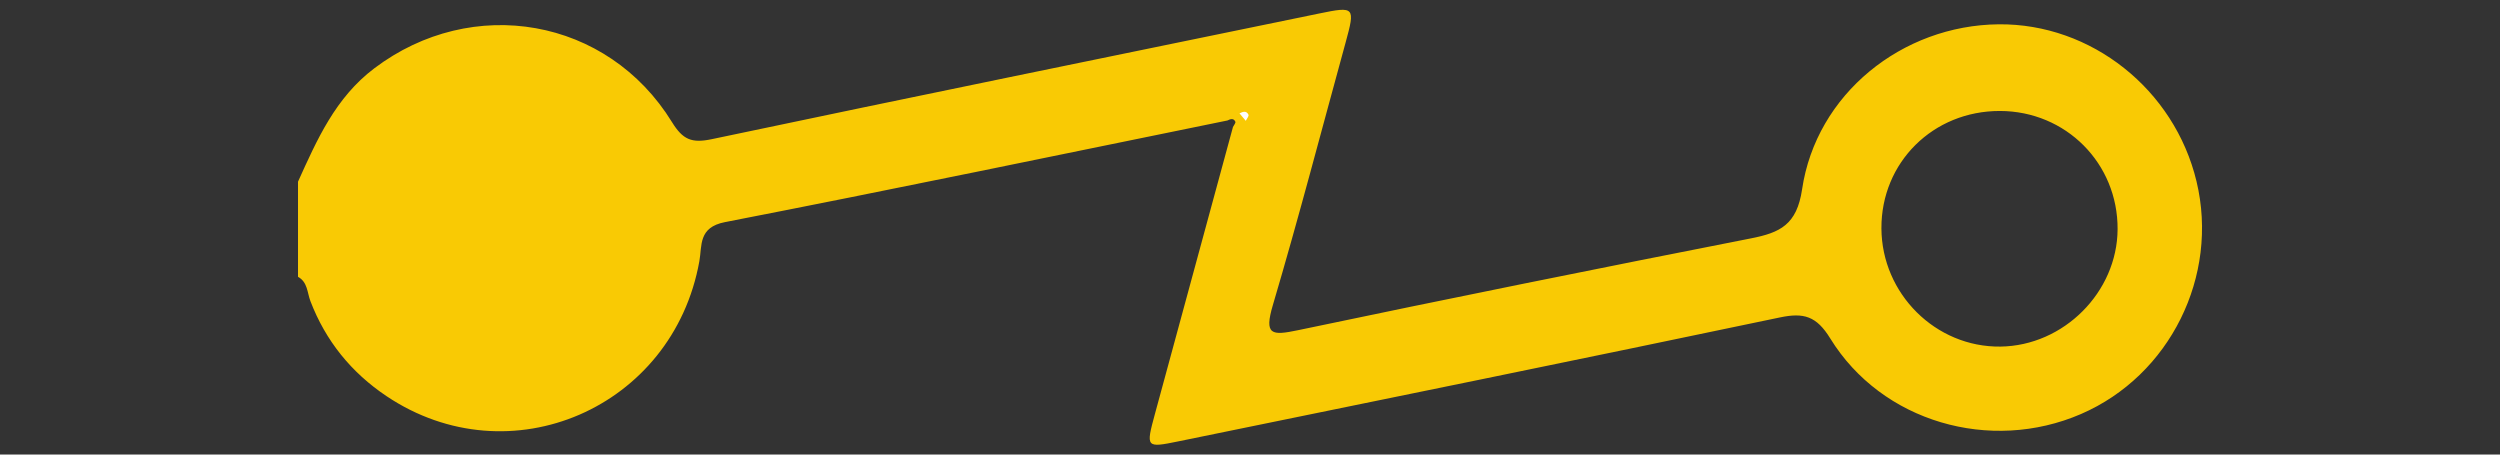 <?xml version="1.0" encoding="utf-8"?>
<!-- Generator: Adobe Illustrator 16.0.0, SVG Export Plug-In . SVG Version: 6.00 Build 0)  -->
<!DOCTYPE svg PUBLIC "-//W3C//DTD SVG 1.1//EN" "http://www.w3.org/Graphics/SVG/1.1/DTD/svg11.dtd">
<svg version="1.1" id="Layer_1" xmlns="http://www.w3.org/2000/svg" xmlns:xlink="http://www.w3.org/1999/xlink" x="0px" y="0px"
	 width="165px" height="30px" viewBox="0 0 165 30" enable-background="new 0 0 165 30" xml:space="preserve">
<rect x="0" y="0" width="165" height="30" fill="#333333" stroke="none"/>
<g>
	<path fill-rule="evenodd" clip-rule="evenodd" fill="#F9CA04" d="M81.015,7.951c-11.053,2.253-22.096,4.557-33.168,6.709
		c-1.768,0.345-1.503,1.547-1.689,2.581c-1.742,9.693-12.512,14.363-20.653,8.901c-2.311-1.55-4.011-3.638-5.017-6.267
		c-0.213-0.557-0.182-1.259-0.819-1.604c0-2.093,0-4.187,0-6.28c1.255-2.777,2.471-5.545,5.032-7.48
		c6.476-4.895,15.403-3.352,19.652,3.551c0.709,1.151,1.292,1.404,2.618,1.124c13.354-2.817,26.727-5.542,40.095-8.295
		c2.347-0.483,2.391-0.44,1.74,1.931c-1.585,5.774-3.097,11.57-4.796,17.311c-0.588,1.984-0.09,2.026,1.654,1.661
		c9.949-2.09,19.915-4.101,29.891-6.06c1.929-0.378,3.035-0.898,3.383-3.239c0.932-6.287,6.595-10.828,12.971-10.891
		c6.11-0.061,11.603,4.297,13.06,10.362c1.504,6.258-1.754,12.82-7.622,15.359c-5.99,2.591-13.154,0.523-16.549-4.986
		c-0.911-1.479-1.745-1.72-3.326-1.388c-13.221,2.774-26.457,5.468-39.691,8.177c-2.15,0.44-2.161,0.422-1.556-1.807
		c1.714-6.313,3.434-12.627,5.151-18.941c0.057-0.118,0.191-0.271,0.157-0.348C81.422,7.786,81.209,7.849,81.015,7.951z
		 M131.988,7.324c-4.405-0.004-7.835,3.397-7.814,7.75c0.021,4.315,3.583,7.854,7.856,7.801c4.172-0.053,7.709-3.594,7.731-7.744
		C139.786,10.781,136.349,7.328,131.988,7.324z"/>
	<path fill-rule="evenodd" clip-rule="evenodd" fill="#FEFEFE" d="M81.807,7.482c0.223-0.117,0.467-0.19,0.593,0.093
		c0.039,0.089-0.115,0.264-0.18,0.399C82.082,7.811,81.944,7.646,81.807,7.482z"/>
</g>
</svg>
